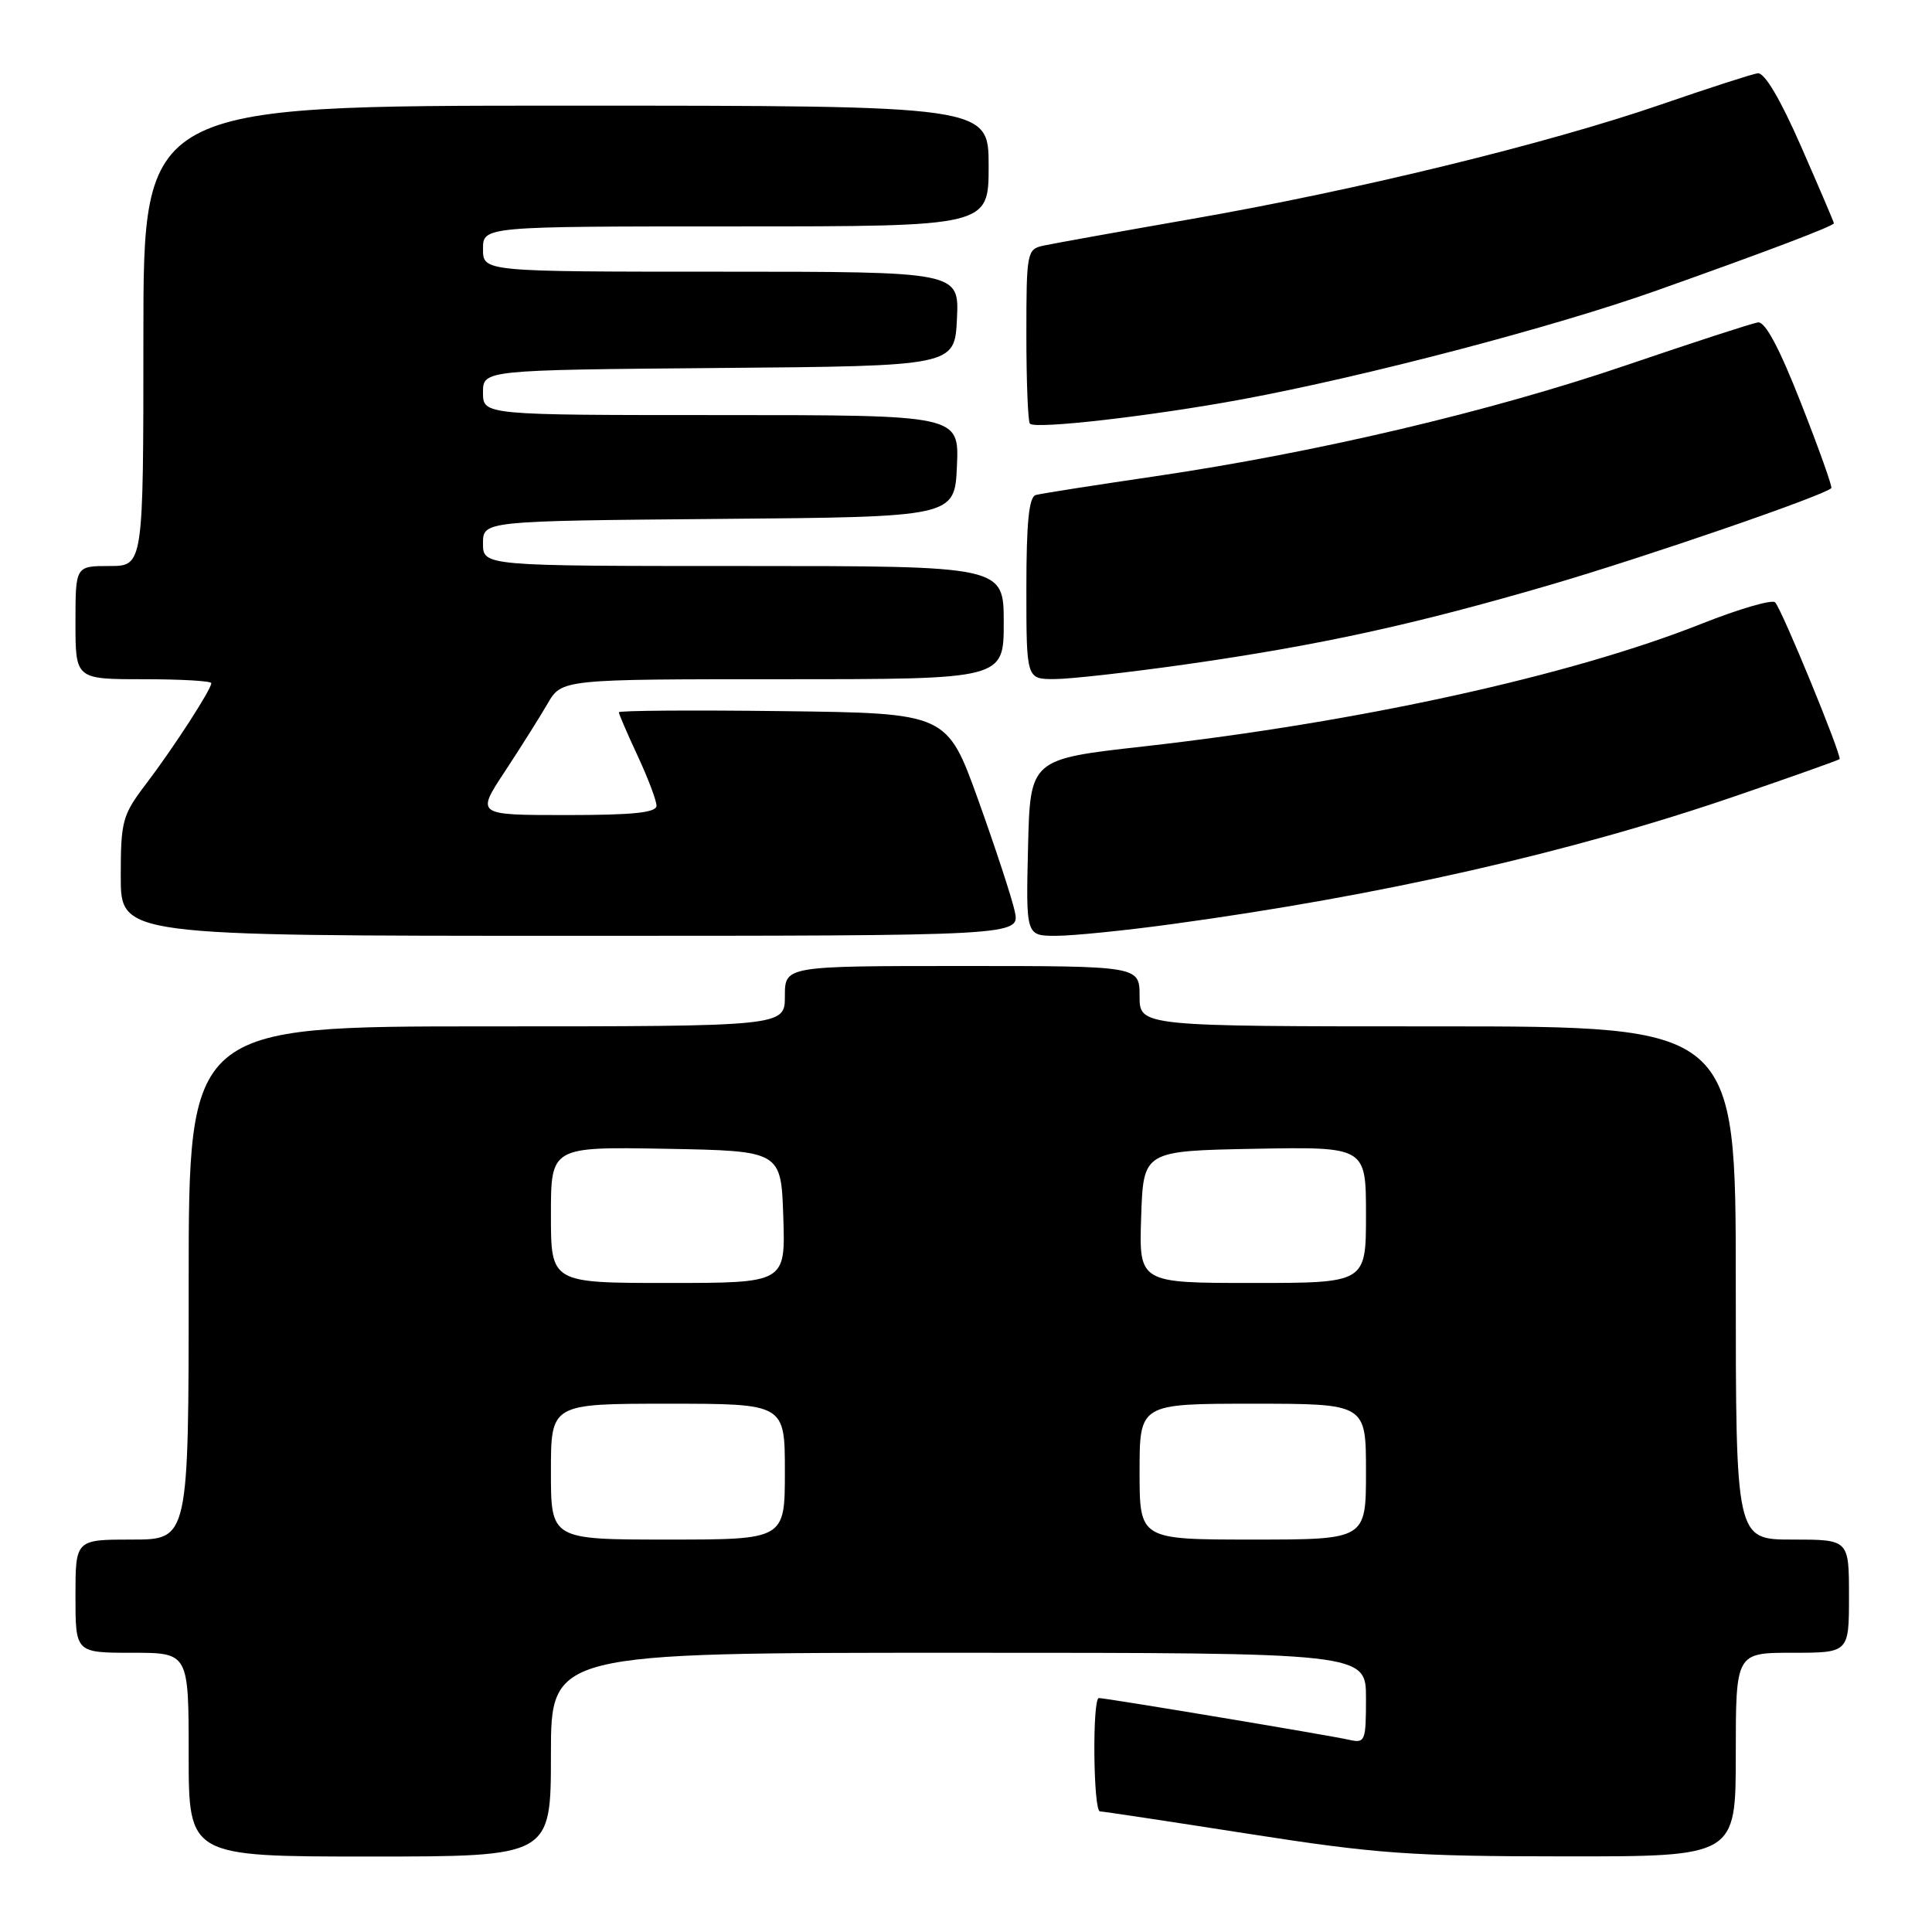 <?xml version="1.0" encoding="UTF-8" standalone="no"?>
<!DOCTYPE svg PUBLIC "-//W3C//DTD SVG 1.1//EN" "http://www.w3.org/Graphics/SVG/1.1/DTD/svg11.dtd" >
<svg xmlns="http://www.w3.org/2000/svg" xmlns:xlink="http://www.w3.org/1999/xlink" version="1.1" viewBox="0 0 256 256">
 <g >
 <path fill="currentColor"
d=" M 73.00 232.50 C 73.00 219.00 73.00 219.00 127.00 219.00 C 181.00 219.00 181.00 219.00 181.00 225.02 C 181.00 230.75 180.89 231.01 178.75 230.53 C 176.17 229.94 146.54 225.00 145.61 225.00 C 144.72 225.00 144.86 240.00 145.75 240.02 C 146.16 240.02 155.05 241.37 165.50 243.00 C 182.41 245.64 187.00 245.97 207.25 245.98 C 230.00 246.00 230.00 246.00 230.00 232.50 C 230.00 219.00 230.00 219.00 237.50 219.00 C 245.00 219.00 245.00 219.00 245.00 211.50 C 245.00 204.00 245.00 204.00 237.50 204.00 C 230.00 204.00 230.00 204.00 230.00 170.00 C 230.00 136.00 230.00 136.00 190.50 136.00 C 151.00 136.00 151.00 136.00 151.00 132.00 C 151.00 128.00 151.00 128.00 127.50 128.00 C 104.00 128.00 104.00 128.00 104.00 132.00 C 104.00 136.00 104.00 136.00 64.50 136.00 C 25.00 136.00 25.00 136.00 25.00 170.00 C 25.00 204.00 25.00 204.00 17.50 204.00 C 10.00 204.00 10.00 204.00 10.00 211.50 C 10.00 219.00 10.00 219.00 17.50 219.00 C 25.00 219.00 25.00 219.00 25.00 232.50 C 25.00 246.00 25.00 246.00 49.00 246.00 C 73.00 246.00 73.00 246.00 73.00 232.50 Z  M 134.46 120.75 C 134.07 118.96 131.89 112.33 129.62 106.00 C 125.48 94.50 125.48 94.50 103.74 94.23 C 91.78 94.08 82.00 94.15 82.00 94.38 C 82.00 94.61 83.12 97.21 84.49 100.15 C 85.86 103.09 86.98 106.06 86.99 106.75 C 87.00 107.68 83.95 108.00 75.05 108.00 C 63.09 108.00 63.09 108.00 66.88 102.25 C 68.96 99.09 71.51 95.04 72.55 93.25 C 74.43 90.00 74.43 90.00 103.72 90.00 C 133.00 90.00 133.00 90.00 133.00 82.50 C 133.00 75.00 133.00 75.00 98.50 75.00 C 64.00 75.00 64.00 75.00 64.00 72.01 C 64.00 69.03 64.00 69.03 95.25 68.76 C 126.50 68.50 126.50 68.50 126.80 61.75 C 127.09 55.00 127.09 55.00 95.55 55.00 C 64.00 55.00 64.00 55.00 64.00 52.01 C 64.00 49.03 64.00 49.03 95.25 48.76 C 126.50 48.50 126.50 48.50 126.80 42.25 C 127.10 36.00 127.10 36.00 95.55 36.00 C 64.00 36.00 64.00 36.00 64.00 33.00 C 64.00 30.00 64.00 30.00 97.50 30.00 C 131.00 30.00 131.00 30.00 131.00 22.00 C 131.00 14.00 131.00 14.00 75.00 14.00 C 19.00 14.00 19.00 14.00 19.00 44.50 C 19.00 75.00 19.00 75.00 14.50 75.00 C 10.00 75.00 10.00 75.00 10.00 82.50 C 10.00 90.00 10.00 90.00 19.00 90.00 C 23.95 90.00 28.00 90.23 28.00 90.52 C 28.00 91.35 22.97 99.12 19.34 103.89 C 16.21 108.01 16.00 108.78 16.00 116.14 C 16.00 124.00 16.00 124.00 75.58 124.00 C 135.16 124.00 135.16 124.00 134.46 120.75 Z  M 155.22 122.46 C 183.05 118.67 208.18 112.96 230.00 105.47 C 237.42 102.93 243.61 100.73 243.75 100.59 C 244.11 100.22 236.09 80.69 235.21 79.81 C 234.81 79.41 230.44 80.68 225.52 82.63 C 208.12 89.54 180.18 95.68 151.50 98.91 C 136.50 100.59 136.50 100.59 136.22 112.30 C 135.94 124.00 135.94 124.00 139.93 124.00 C 142.13 124.00 149.01 123.31 155.22 122.46 Z  M 157.00 88.05 C 174.87 85.50 187.34 82.78 205.50 77.47 C 218.12 73.78 241.66 65.68 242.66 64.68 C 242.82 64.52 241.02 59.46 238.65 53.44 C 235.77 46.09 233.89 42.57 232.93 42.72 C 232.14 42.84 224.30 45.39 215.50 48.39 C 197.45 54.54 174.45 59.96 153.00 63.12 C 145.03 64.29 137.94 65.40 137.25 65.59 C 136.34 65.84 136.00 69.19 136.00 77.97 C 136.00 90.00 136.00 90.00 139.75 89.98 C 141.81 89.98 149.57 89.10 157.00 88.05 Z  M 164.50 52.93 C 180.86 49.90 205.92 43.33 219.50 38.50 C 234.25 33.27 243.00 29.94 243.00 29.58 C 243.00 29.43 241.04 24.85 238.65 19.40 C 235.88 13.08 233.80 9.58 232.90 9.71 C 232.13 9.82 226.32 11.70 220.00 13.88 C 204.97 19.05 179.83 25.19 158.00 29.00 C 148.38 30.68 139.49 32.28 138.25 32.55 C 136.08 33.02 136.00 33.43 136.00 44.35 C 136.00 50.58 136.21 55.88 136.47 56.14 C 137.23 56.90 152.51 55.14 164.50 52.93 Z  M 73.00 195.00 C 73.00 186.00 73.00 186.00 88.50 186.00 C 104.00 186.00 104.00 186.00 104.00 195.00 C 104.00 204.00 104.00 204.00 88.50 204.00 C 73.00 204.00 73.00 204.00 73.00 195.00 Z  M 151.00 195.00 C 151.00 186.00 151.00 186.00 166.00 186.00 C 181.00 186.00 181.00 186.00 181.00 195.00 C 181.00 204.00 181.00 204.00 166.00 204.00 C 151.00 204.00 151.00 204.00 151.00 195.00 Z  M 73.00 160.97 C 73.00 151.95 73.00 151.95 88.25 152.22 C 103.50 152.50 103.50 152.50 103.79 161.25 C 104.08 170.00 104.08 170.00 88.54 170.00 C 73.00 170.00 73.00 170.00 73.00 160.97 Z  M 151.21 161.25 C 151.50 152.50 151.50 152.50 166.25 152.22 C 181.00 151.95 181.00 151.95 181.00 160.97 C 181.00 170.00 181.00 170.00 165.96 170.00 C 150.92 170.00 150.92 170.00 151.21 161.25 Z "/>
</g>
</svg>